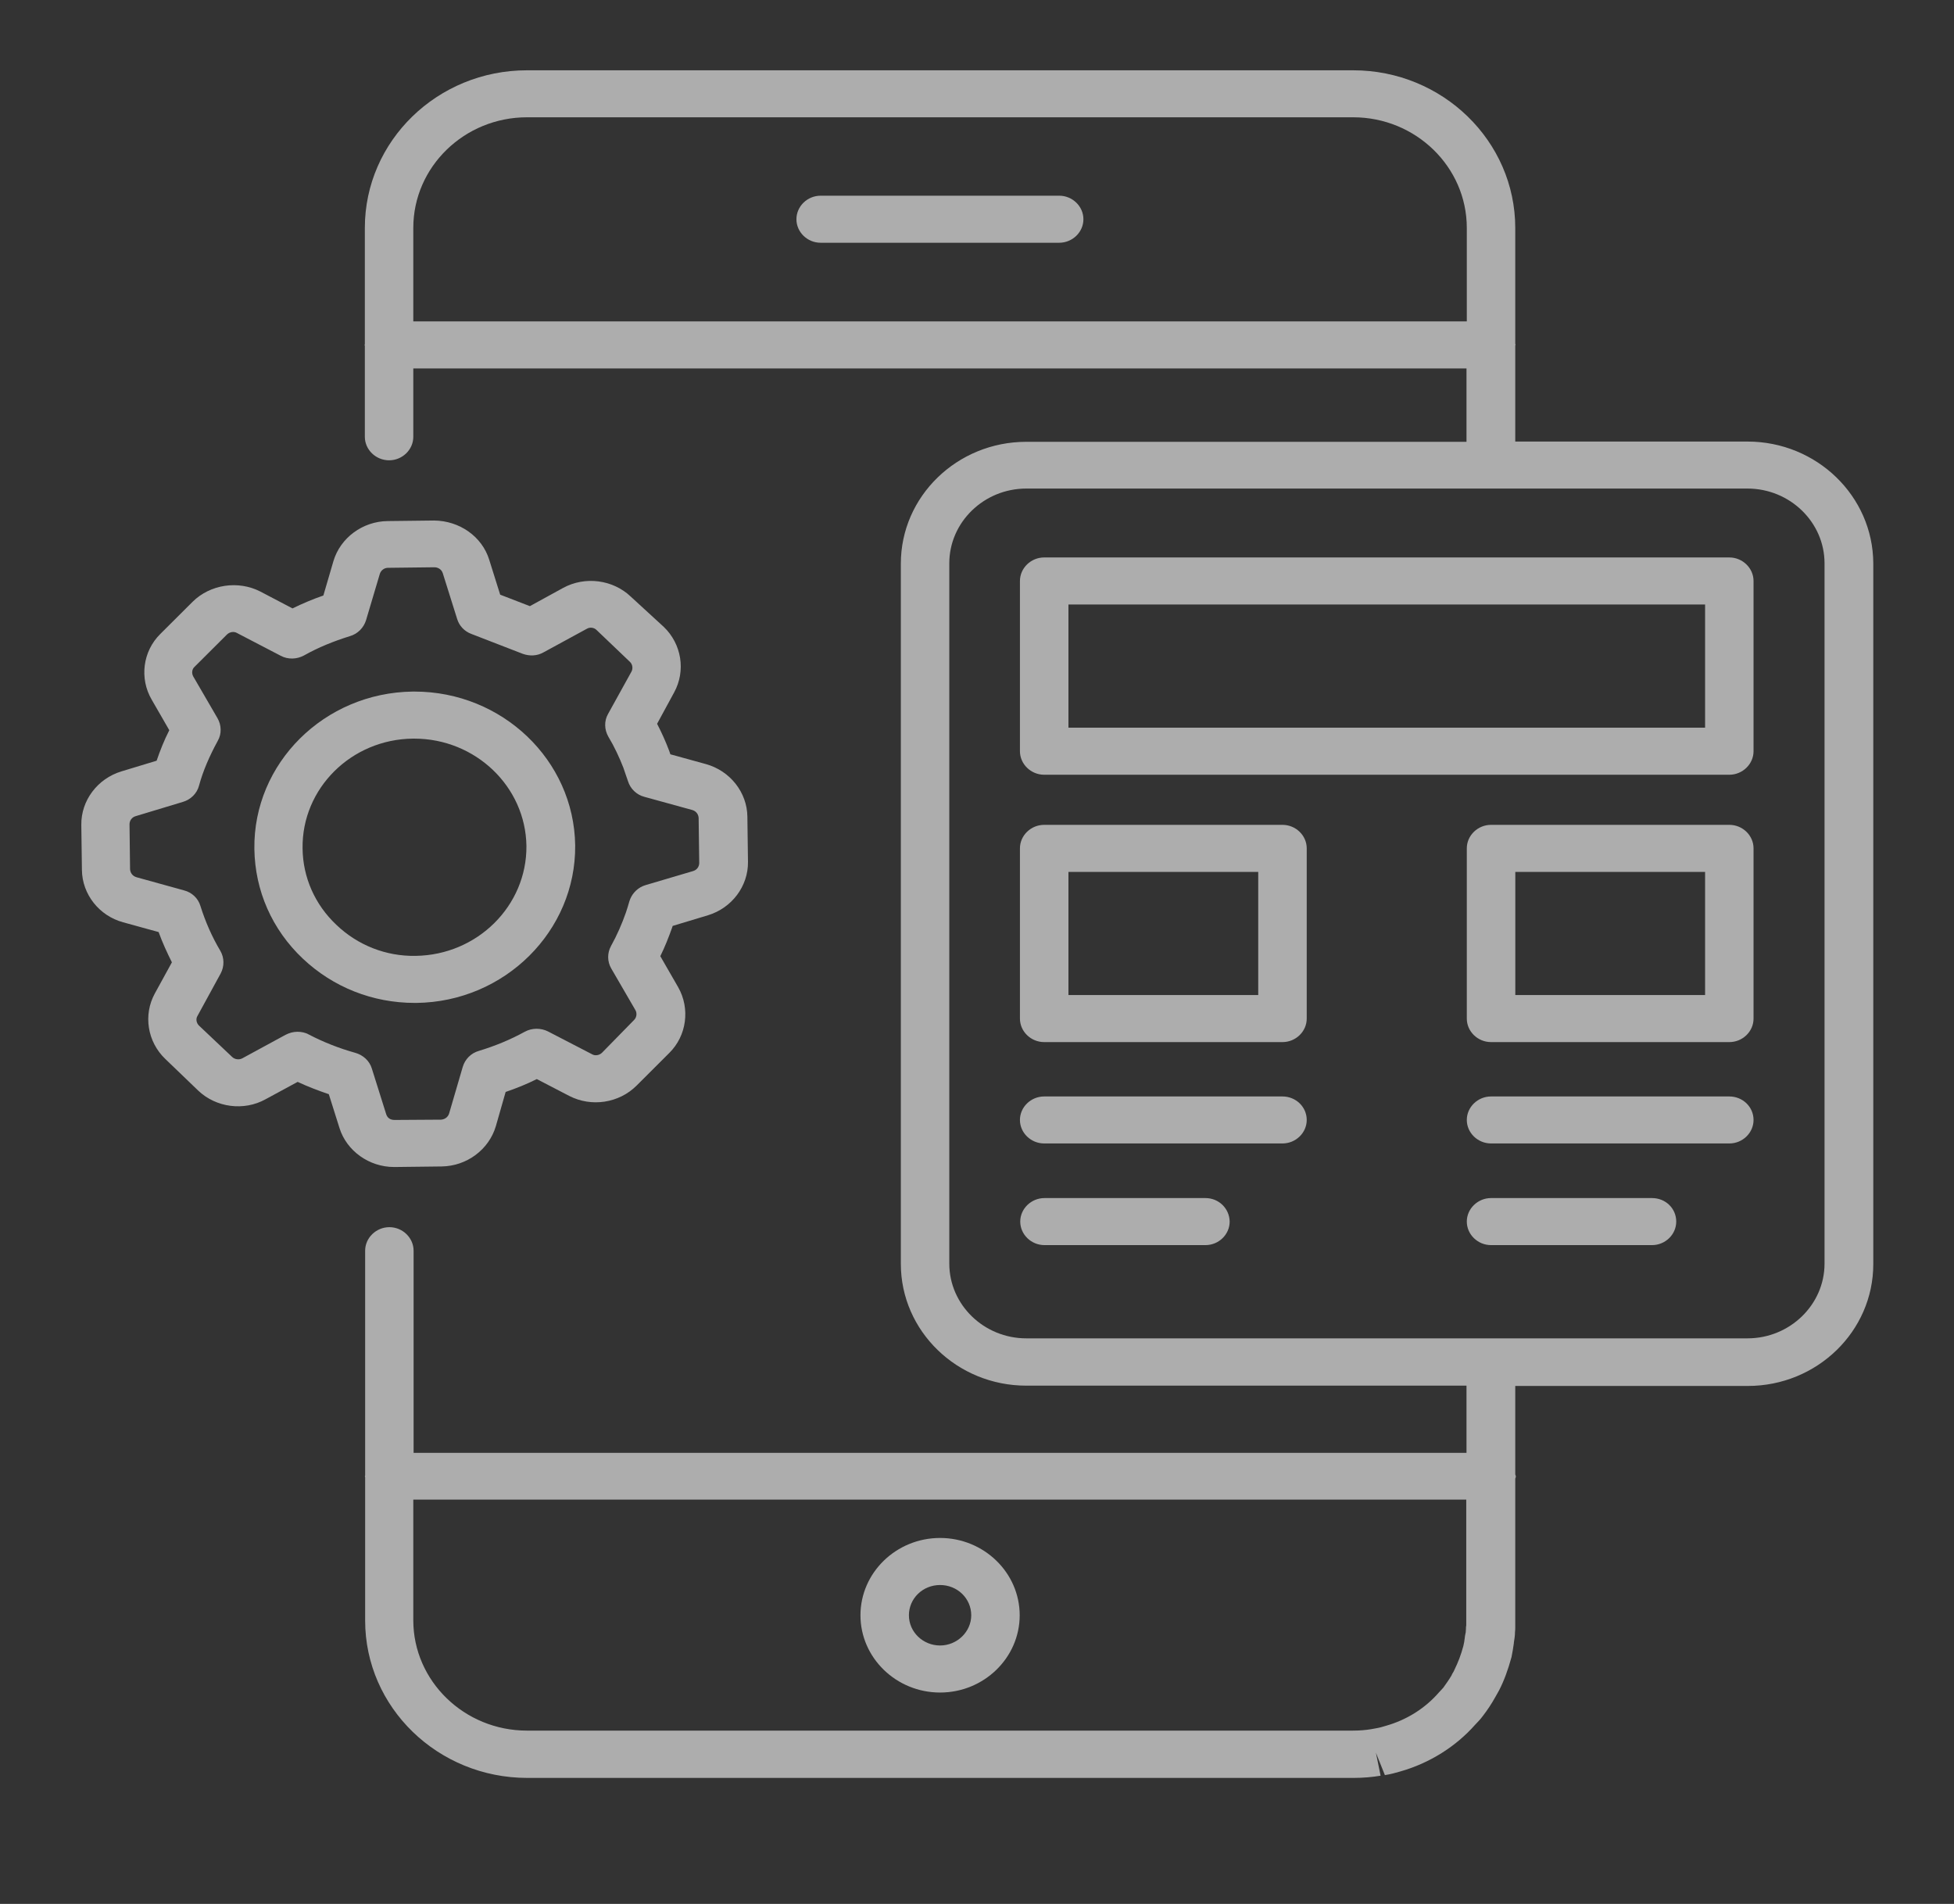 <svg width="39" height="38" viewBox="0 0 39 38" fill="none" xmlns="http://www.w3.org/2000/svg">
<rect x="0" y="0" width="39" height="38" fill="#333333" stroke="none"/>
<path d="M21.141 3.906H16.379C16.114 3.906 15.896 4.118 15.896 4.376C15.896 4.633 16.114 4.845 16.379 4.845H21.141C21.405 4.845 21.624 4.633 21.624 4.376C21.624 4.118 21.405 3.906 21.141 3.906Z" fill="white" fill-opacity="0.6"/>
<path d="M34.878 8.813H30.243V6.896C30.243 6.89 30.249 6.885 30.249 6.879C30.249 6.873 30.243 6.868 30.243 6.862V4.549C30.243 2.816 28.792 1.403 27.008 1.403H10.518C8.733 1.403 7.282 2.811 7.282 4.549V6.868C7.282 6.873 7.276 6.879 7.276 6.885C7.276 6.89 7.282 6.896 7.282 6.901V8.718C7.282 8.975 7.501 9.187 7.766 9.187C8.031 9.187 8.249 8.975 8.249 8.718V7.354H29.27V8.818H20.484C19.102 8.818 17.98 9.908 17.98 11.249V25.225C17.98 26.566 19.102 27.656 20.484 27.656H29.27V28.997H8.255V24.963C8.255 24.706 8.036 24.493 7.772 24.493C7.507 24.493 7.288 24.706 7.288 24.963V29.45C7.288 29.456 7.282 29.461 7.282 29.467C7.282 29.472 7.288 29.478 7.288 29.483V32.345C7.288 34.077 8.739 35.485 10.524 35.485H27.013C27.215 35.485 27.393 35.468 27.555 35.441L27.462 34.982L27.641 35.429C27.75 35.413 27.848 35.385 27.946 35.357C28.539 35.189 29.063 34.854 29.443 34.423C29.495 34.368 29.547 34.317 29.599 34.245C29.685 34.133 29.765 34.016 29.852 33.859C29.881 33.809 29.904 33.764 29.921 33.736C30.019 33.546 30.099 33.328 30.169 33.071C30.186 32.982 30.203 32.892 30.215 32.797C30.215 32.792 30.215 32.792 30.215 32.786C30.226 32.719 30.238 32.646 30.238 32.574C30.243 32.535 30.243 32.507 30.243 32.479C30.243 32.468 30.243 32.456 30.243 32.44V29.517C30.243 29.5 30.255 29.489 30.255 29.472C30.255 29.456 30.249 29.444 30.243 29.428V27.662H34.884C36.266 27.662 37.389 26.572 37.389 25.231V11.243C37.383 9.902 36.26 8.813 34.878 8.813ZM8.249 6.41V4.549C8.249 3.331 9.268 2.341 10.518 2.341H27.008C28.257 2.341 29.276 3.331 29.276 4.549V6.415H8.249V6.41ZM29.265 32.44C29.259 32.462 29.259 32.484 29.259 32.512C29.259 32.557 29.253 32.602 29.241 32.646C29.241 32.658 29.236 32.669 29.236 32.685C29.23 32.747 29.218 32.809 29.207 32.853C29.161 33.026 29.103 33.177 29.029 33.328C29.023 33.345 29.011 33.367 29 33.384C28.994 33.39 28.971 33.434 28.971 33.44C28.919 33.529 28.861 33.608 28.81 33.68C28.792 33.703 28.769 33.725 28.723 33.775C28.447 34.094 28.078 34.328 27.658 34.446C27.589 34.468 27.526 34.485 27.457 34.496L27.364 34.513C27.261 34.53 27.14 34.541 27.002 34.541H10.518C9.268 34.541 8.249 33.552 8.249 32.339V29.93H29.265V32.428C29.265 32.434 29.265 32.44 29.265 32.44ZM36.416 25.22C36.416 26.041 35.724 26.712 34.878 26.712H29.765C29.76 26.712 29.76 26.712 29.754 26.712C29.748 26.712 29.748 26.712 29.742 26.712H20.484C19.638 26.712 18.947 26.041 18.947 25.22V11.243C18.947 10.422 19.638 9.751 20.484 9.751H34.878C35.724 9.751 36.416 10.422 36.416 11.243V25.22Z" fill="white" fill-opacity="0.6"/>
<path d="M34.515 11.126H20.841C20.576 11.126 20.357 11.339 20.357 11.596V14.993C20.357 15.25 20.576 15.463 20.841 15.463H34.515C34.78 15.463 34.999 15.25 34.999 14.993V11.596C34.999 11.339 34.78 11.126 34.515 11.126ZM34.032 14.524H21.325V12.065H34.032V14.524Z" fill="white" fill-opacity="0.6"/>
<path d="M34.516 16.463H29.76C29.495 16.463 29.276 16.675 29.276 16.932V20.33C29.276 20.587 29.495 20.799 29.76 20.799H34.516C34.781 20.799 34.999 20.587 34.999 20.33V16.932C34.999 16.675 34.781 16.463 34.516 16.463ZM34.032 19.86H30.244V17.402H34.032V19.86Z" fill="white" fill-opacity="0.6"/>
<path d="M25.597 16.463H20.841C20.576 16.463 20.357 16.675 20.357 16.932V20.33C20.357 20.587 20.576 20.799 20.841 20.799H25.597C25.862 20.799 26.081 20.587 26.081 20.33V16.932C26.081 16.675 25.862 16.463 25.597 16.463ZM25.113 19.86H21.325V17.402H25.113V19.86Z" fill="white" fill-opacity="0.6"/>
<path d="M8.313 20.017C10.075 19.995 11.497 18.581 11.48 16.871C11.457 15.172 10.023 13.803 8.273 13.803C8.261 13.803 8.25 13.803 8.238 13.803C6.471 13.825 5.054 15.234 5.077 16.944C5.089 17.776 5.429 18.553 6.045 19.134C6.649 19.704 7.438 20.017 8.279 20.017C8.284 20.017 8.296 20.017 8.313 20.017ZM6.039 16.932C6.022 15.736 7.012 14.753 8.244 14.742C8.25 14.742 8.261 14.742 8.267 14.742C9.488 14.742 10.489 15.697 10.507 16.882C10.518 18.078 9.528 19.061 8.296 19.078C7.703 19.089 7.139 18.866 6.713 18.458C6.287 18.056 6.045 17.514 6.039 16.932Z" fill="white" fill-opacity="0.6"/>
<path d="M7.887 23.292L8.814 23.281C9.315 23.275 9.759 22.945 9.897 22.476L10.092 21.794C10.306 21.721 10.513 21.638 10.714 21.537L11.359 21.872C11.803 22.102 12.355 22.018 12.707 21.666L13.357 21.017C13.708 20.671 13.777 20.129 13.536 19.704L13.179 19.084C13.271 18.899 13.345 18.709 13.415 18.514C13.42 18.503 13.42 18.491 13.426 18.48L14.129 18.268C14.607 18.123 14.935 17.687 14.929 17.201L14.917 16.301C14.912 15.815 14.572 15.384 14.088 15.25L13.38 15.055C13.374 15.032 13.363 15.01 13.357 14.988C13.288 14.803 13.207 14.624 13.115 14.446L13.455 13.82C13.691 13.389 13.605 12.853 13.248 12.512L12.591 11.909C12.234 11.568 11.676 11.495 11.238 11.735L10.576 12.098L9.983 11.869L9.764 11.171C9.62 10.707 9.171 10.394 8.665 10.389L7.738 10.4C7.237 10.405 6.793 10.735 6.655 11.199L6.454 11.886C6.241 11.959 6.033 12.048 5.838 12.143L5.199 11.808C4.755 11.579 4.197 11.663 3.846 12.009L3.201 12.652C2.849 12.998 2.78 13.54 3.028 13.965L3.379 14.574C3.276 14.775 3.195 14.982 3.126 15.183L2.423 15.396C1.946 15.541 1.617 15.977 1.623 16.463L1.635 17.363C1.64 17.849 1.98 18.279 2.458 18.408L3.166 18.603C3.241 18.81 3.333 19.011 3.431 19.207L3.091 19.827C2.855 20.257 2.942 20.794 3.299 21.135L3.955 21.766C4.312 22.107 4.87 22.18 5.302 21.939L5.941 21.593C6.143 21.688 6.35 21.766 6.563 21.839L6.776 22.515C6.92 22.973 7.369 23.292 7.864 23.292C7.876 23.292 7.882 23.292 7.887 23.292ZM7.709 22.241L7.421 21.325C7.375 21.174 7.248 21.056 7.087 21.012C6.765 20.922 6.454 20.799 6.166 20.649C6.097 20.609 6.016 20.593 5.936 20.593C5.855 20.593 5.774 20.615 5.699 20.654L4.836 21.123C4.773 21.157 4.686 21.146 4.634 21.096L3.972 20.47C3.92 20.419 3.903 20.336 3.943 20.274L4.404 19.43C4.479 19.291 4.479 19.117 4.398 18.978C4.231 18.698 4.099 18.396 4.001 18.084C3.955 17.927 3.828 17.81 3.673 17.771L2.723 17.508C2.648 17.486 2.602 17.424 2.596 17.352L2.585 16.452C2.585 16.379 2.631 16.312 2.706 16.29L3.65 16.005C3.805 15.96 3.932 15.837 3.972 15.681C4.053 15.384 4.179 15.094 4.346 14.787C4.427 14.647 4.421 14.473 4.341 14.334L3.857 13.501C3.823 13.44 3.828 13.356 3.886 13.306L4.531 12.663C4.583 12.613 4.669 12.596 4.732 12.635L5.602 13.088C5.746 13.166 5.924 13.16 6.068 13.082C6.356 12.92 6.661 12.797 6.983 12.697C7.139 12.652 7.26 12.529 7.306 12.378L7.582 11.45C7.605 11.383 7.669 11.333 7.743 11.333L8.67 11.322C8.745 11.322 8.814 11.367 8.837 11.439L9.125 12.356C9.166 12.49 9.269 12.601 9.407 12.652L10.432 13.049C10.57 13.099 10.72 13.093 10.847 13.021L11.71 12.551C11.774 12.512 11.86 12.523 11.912 12.579L12.574 13.211C12.626 13.261 12.637 13.345 12.603 13.406L12.136 14.25C12.056 14.39 12.062 14.563 12.142 14.703C12.263 14.904 12.361 15.116 12.442 15.323C12.47 15.412 12.505 15.502 12.534 15.591C12.58 15.742 12.707 15.865 12.862 15.904L13.818 16.167C13.893 16.189 13.939 16.251 13.944 16.323L13.956 17.223C13.956 17.296 13.91 17.363 13.835 17.385L12.891 17.664C12.868 17.67 12.845 17.681 12.827 17.687C12.701 17.743 12.603 17.854 12.562 17.988C12.54 18.067 12.517 18.139 12.493 18.212C12.413 18.441 12.315 18.665 12.194 18.883C12.119 19.022 12.119 19.19 12.2 19.33L12.683 20.162C12.718 20.224 12.707 20.308 12.655 20.358L12.015 21.012C11.964 21.062 11.877 21.079 11.814 21.04L10.939 20.587C10.795 20.514 10.617 20.514 10.473 20.593C10.179 20.755 9.874 20.878 9.563 20.973C9.402 21.017 9.281 21.14 9.235 21.297L8.964 22.224C8.941 22.297 8.878 22.342 8.803 22.347L7.876 22.353C7.784 22.353 7.732 22.308 7.709 22.241Z" fill="white" fill-opacity="0.6"/>
<path d="M25.597 21.884H20.841C20.576 21.884 20.357 22.096 20.357 22.353C20.357 22.61 20.576 22.822 20.841 22.822H25.597C25.862 22.822 26.081 22.61 26.081 22.353C26.081 22.09 25.862 21.884 25.597 21.884Z" fill="white" fill-opacity="0.6"/>
<path d="M24.06 23.912H20.847C20.582 23.912 20.363 24.125 20.363 24.381C20.363 24.639 20.582 24.851 20.847 24.851H24.06C24.325 24.851 24.543 24.639 24.543 24.381C24.538 24.119 24.325 23.912 24.06 23.912Z" fill="white" fill-opacity="0.6"/>
<path d="M34.516 21.884H29.76C29.495 21.884 29.276 22.096 29.276 22.353C29.276 22.61 29.495 22.822 29.76 22.822H34.516C34.781 22.822 34.999 22.61 34.999 22.353C34.999 22.09 34.781 21.884 34.516 21.884Z" fill="white" fill-opacity="0.6"/>
<path d="M32.973 23.912H29.76C29.495 23.912 29.276 24.125 29.276 24.381C29.276 24.639 29.495 24.851 29.76 24.851H32.973C33.238 24.851 33.456 24.639 33.456 24.381C33.456 24.119 33.243 23.912 32.973 23.912Z" fill="white" fill-opacity="0.6"/>
<path d="M18.763 30.696C17.888 30.696 17.174 31.389 17.174 32.239C17.174 33.088 17.888 33.781 18.763 33.781C19.638 33.781 20.352 33.088 20.352 32.239C20.352 31.389 19.638 30.696 18.763 30.696ZM18.763 32.842C18.423 32.842 18.141 32.574 18.141 32.239C18.141 31.903 18.418 31.635 18.763 31.635C19.108 31.635 19.385 31.903 19.385 32.239C19.385 32.568 19.103 32.842 18.763 32.842Z" fill="white" fill-opacity="0.6"/>
</svg>
